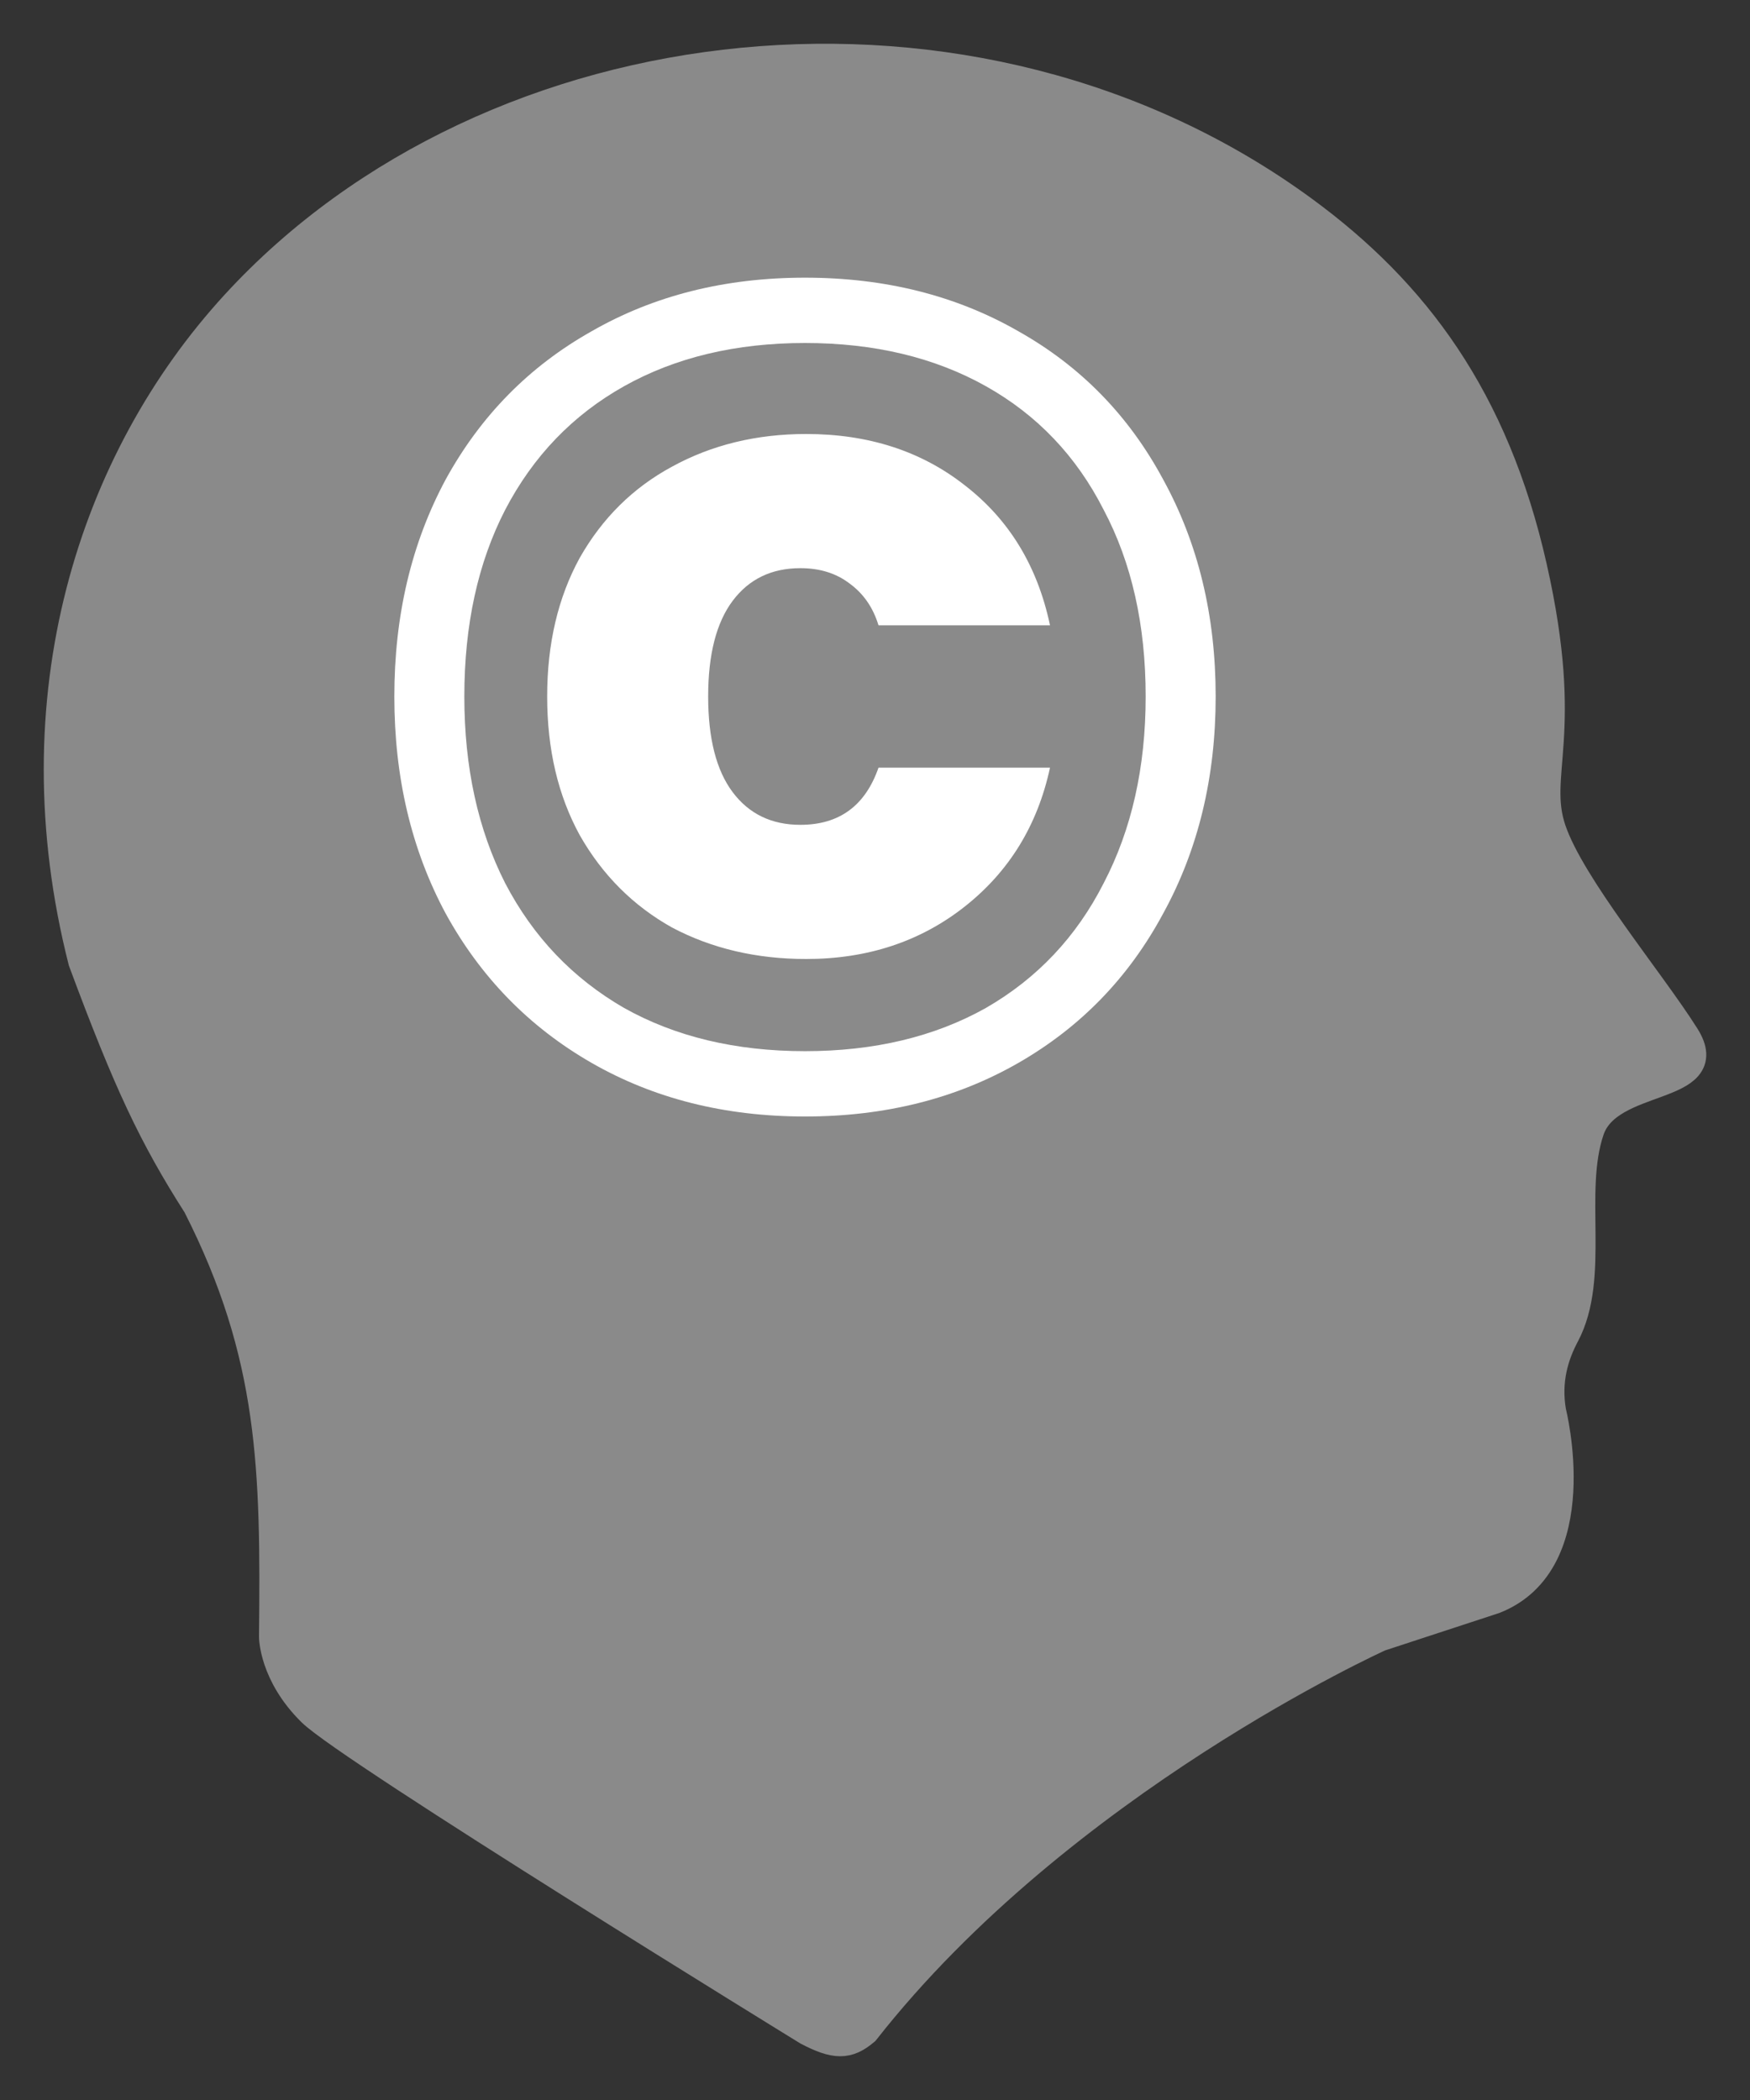 <svg width="30" height="36" viewBox="0 0 30 36" fill="none" xmlns="http://www.w3.org/2000/svg">
<rect x="0" y="0" width="30" height="36" fill="#333333" stroke="none"/>
<g clip-path="url(#clip0)">
<path d="M3.382 20.661C2.624 19.473 2.196 18.567 1.42 16.479C0.27 11.955 1.593 7.882 4.036 5.22C8.44 0.421 16.715 -0.518 22.347 3.612C24.252 5.009 25.617 6.829 26.271 9.724C26.925 12.619 26.271 13.262 26.598 14.227C26.925 15.192 28.294 16.824 28.887 17.766C29.479 18.707 27.578 18.409 27.252 19.374C26.89 20.44 27.355 21.889 26.827 22.883C26.641 23.233 26.507 23.667 26.598 24.199C26.598 24.199 27.252 26.772 25.617 27.416L23.655 28.059C23.655 28.059 18.192 30.524 14.826 34.814C14.531 35.065 14.314 35.059 13.845 34.814C13.845 34.814 5.998 29.989 5.344 29.346C4.69 28.702 4.69 28.059 4.69 28.059C4.72 25.189 4.69 23.234 3.382 20.661Z" fill="#8A8A8A" stroke="#8A8A8A" stroke-width="0.5"/>
<path d="M13.8 4.76C15.173 4.76 16.393 5.067 17.46 5.68C18.527 6.28 19.353 7.127 19.94 8.22C20.54 9.313 20.84 10.553 20.84 11.94C20.84 13.327 20.54 14.567 19.94 15.66C19.353 16.753 18.527 17.607 17.46 18.22C16.393 18.833 15.173 19.14 13.8 19.14C12.427 19.14 11.207 18.833 10.14 18.22C9.073 17.607 8.24 16.753 7.64 15.66C7.053 14.567 6.76 13.327 6.76 11.94C6.76 10.553 7.053 9.313 7.64 8.22C8.24 7.127 9.073 6.28 10.14 5.68C11.207 5.067 12.427 4.76 13.8 4.76ZM13.8 5.88C12.613 5.88 11.58 6.127 10.7 6.62C9.82 7.113 9.14 7.82 8.66 8.74C8.193 9.647 7.96 10.713 7.96 11.94C7.96 13.153 8.193 14.22 8.66 15.14C9.14 16.06 9.82 16.773 10.7 17.28C11.58 17.773 12.613 18.02 13.8 18.02C14.987 18.02 16.02 17.773 16.9 17.28C17.78 16.773 18.453 16.06 18.92 15.14C19.4 14.22 19.64 13.153 19.64 11.94C19.64 10.713 19.4 9.647 18.92 8.74C18.453 7.82 17.78 7.113 16.9 6.62C16.02 6.127 14.987 5.88 13.8 5.88ZM13.82 7.44C12.967 7.44 12.2 7.627 11.52 8C10.853 8.36 10.327 8.88 9.94 9.56C9.567 10.24 9.38 11.033 9.38 11.94C9.38 12.847 9.567 13.64 9.94 14.32C10.327 15 10.853 15.527 11.52 15.9C12.2 16.26 12.967 16.44 13.82 16.44C14.873 16.44 15.78 16.14 16.54 15.54C17.3 14.94 17.787 14.147 18 13.16H15.06C14.833 13.813 14.387 14.14 13.72 14.14C13.227 14.14 12.84 13.953 12.56 13.58C12.28 13.207 12.14 12.66 12.14 11.94C12.14 11.22 12.28 10.673 12.56 10.3C12.84 9.927 13.227 9.74 13.72 9.74C14.053 9.74 14.333 9.827 14.56 10C14.8 10.173 14.967 10.413 15.06 10.72H18C17.787 9.707 17.3 8.907 16.54 8.32C15.793 7.733 14.887 7.44 13.82 7.44Z" fill="white"/>
</g>
<defs>
<clipPath id="clip0">
<rect width="30" height="36" fill="white"/>
</clipPath>
</defs>
</svg>
